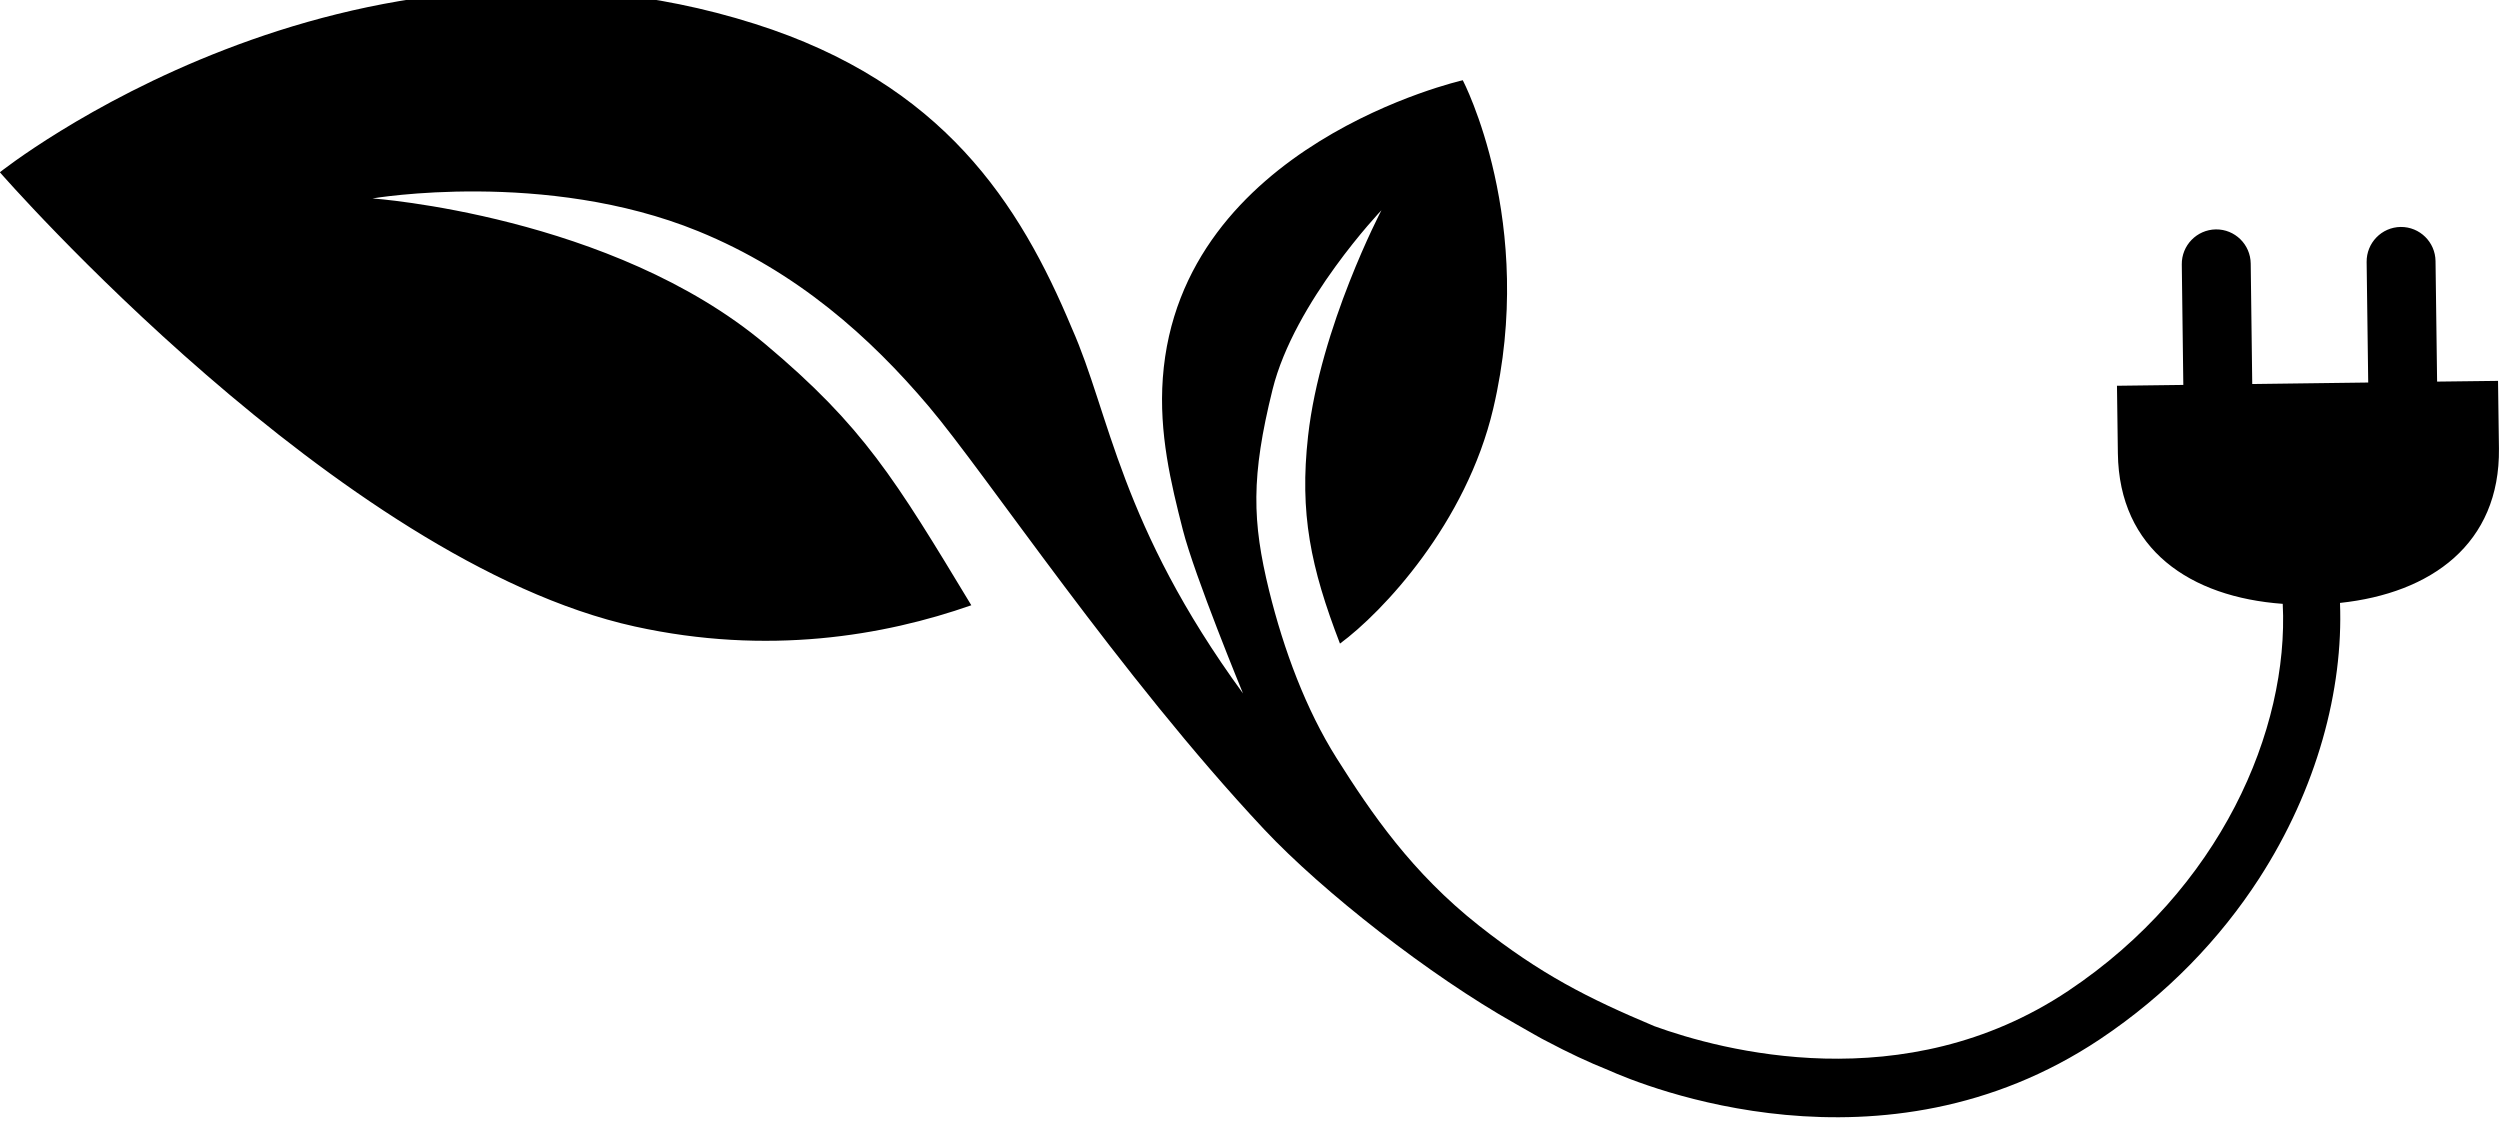 <svg xmlns="http://www.w3.org/2000/svg" xmlns:xlink="http://www.w3.org/1999/xlink" preserveAspectRatio="xMidYMid" width="95" height="43" viewBox="0 0 95 43">
  <defs>
    <style>
      .cls-1 {
        fill: #000;
        fill-rule: evenodd;
      }
    </style>
  </defs>
  <path d="M29.076,13.072 C32.809,16.204 34.007,18.196 36.910,23.000 C33.593,24.163 29.171,24.919 24.124,23.807 C12.885,21.333 -0.005,6.546 -0.005,6.546 C-0.005,6.546 13.227,-3.999 28.683,0.906 C35.831,3.171 38.747,7.722 40.734,12.481 C42.176,15.726 42.548,19.928 47.234,26.350 C47.234,26.350 45.389,21.877 44.945,20.123 C44.498,18.372 44.034,16.465 44.187,14.364 C44.836,5.481 55.586,3.049 55.586,3.049 C55.586,3.049 58.411,8.451 56.741,15.534 C55.716,19.889 52.540,23.263 50.919,24.457 C49.799,21.549 49.380,19.499 49.706,16.575 C50.171,12.420 52.495,7.989 52.495,7.989 C52.495,7.989 49.183,11.464 48.357,14.802 C47.535,18.118 47.582,19.814 48.226,22.444 C48.785,24.708 49.625,26.959 50.791,28.810 C52.110,30.900 53.649,33.161 56.209,35.180 C58.547,37.023 60.336,37.931 62.870,38.996 C65.383,39.908 72.360,41.808 78.584,37.659 C84.382,33.793 86.983,27.730 86.744,22.946 C83.241,22.691 80.526,20.892 80.479,17.225 L80.445,14.659 L82.966,14.627 L82.908,10.050 C82.898,9.325 83.477,8.729 84.201,8.717 C84.926,8.708 85.519,9.290 85.527,10.015 L85.585,14.593 L89.992,14.536 L89.932,9.957 C89.923,9.233 90.500,8.634 91.226,8.624 C91.951,8.617 92.542,9.200 92.550,9.922 L92.610,14.501 L94.925,14.473 L94.960,17.040 C95.004,20.672 92.379,22.544 88.920,22.911 C89.047,26.204 88.052,29.971 85.845,33.385 C84.373,35.658 82.365,37.777 79.794,39.493 C71.537,44.998 62.439,41.259 61.112,40.662 C60.361,40.363 59.580,39.994 58.785,39.572 C58.633,39.505 58.001,39.136 57.552,38.882 C54.351,37.081 50.267,33.892 48.032,31.510 C42.534,25.643 37.487,18.034 35.284,15.433 C33.080,12.830 30.295,10.320 26.531,8.785 C20.727,6.419 14.154,7.540 14.154,7.540 C14.154,7.540 23.247,8.185 29.076,13.072 Z" class="cls-1"/>
</svg>
